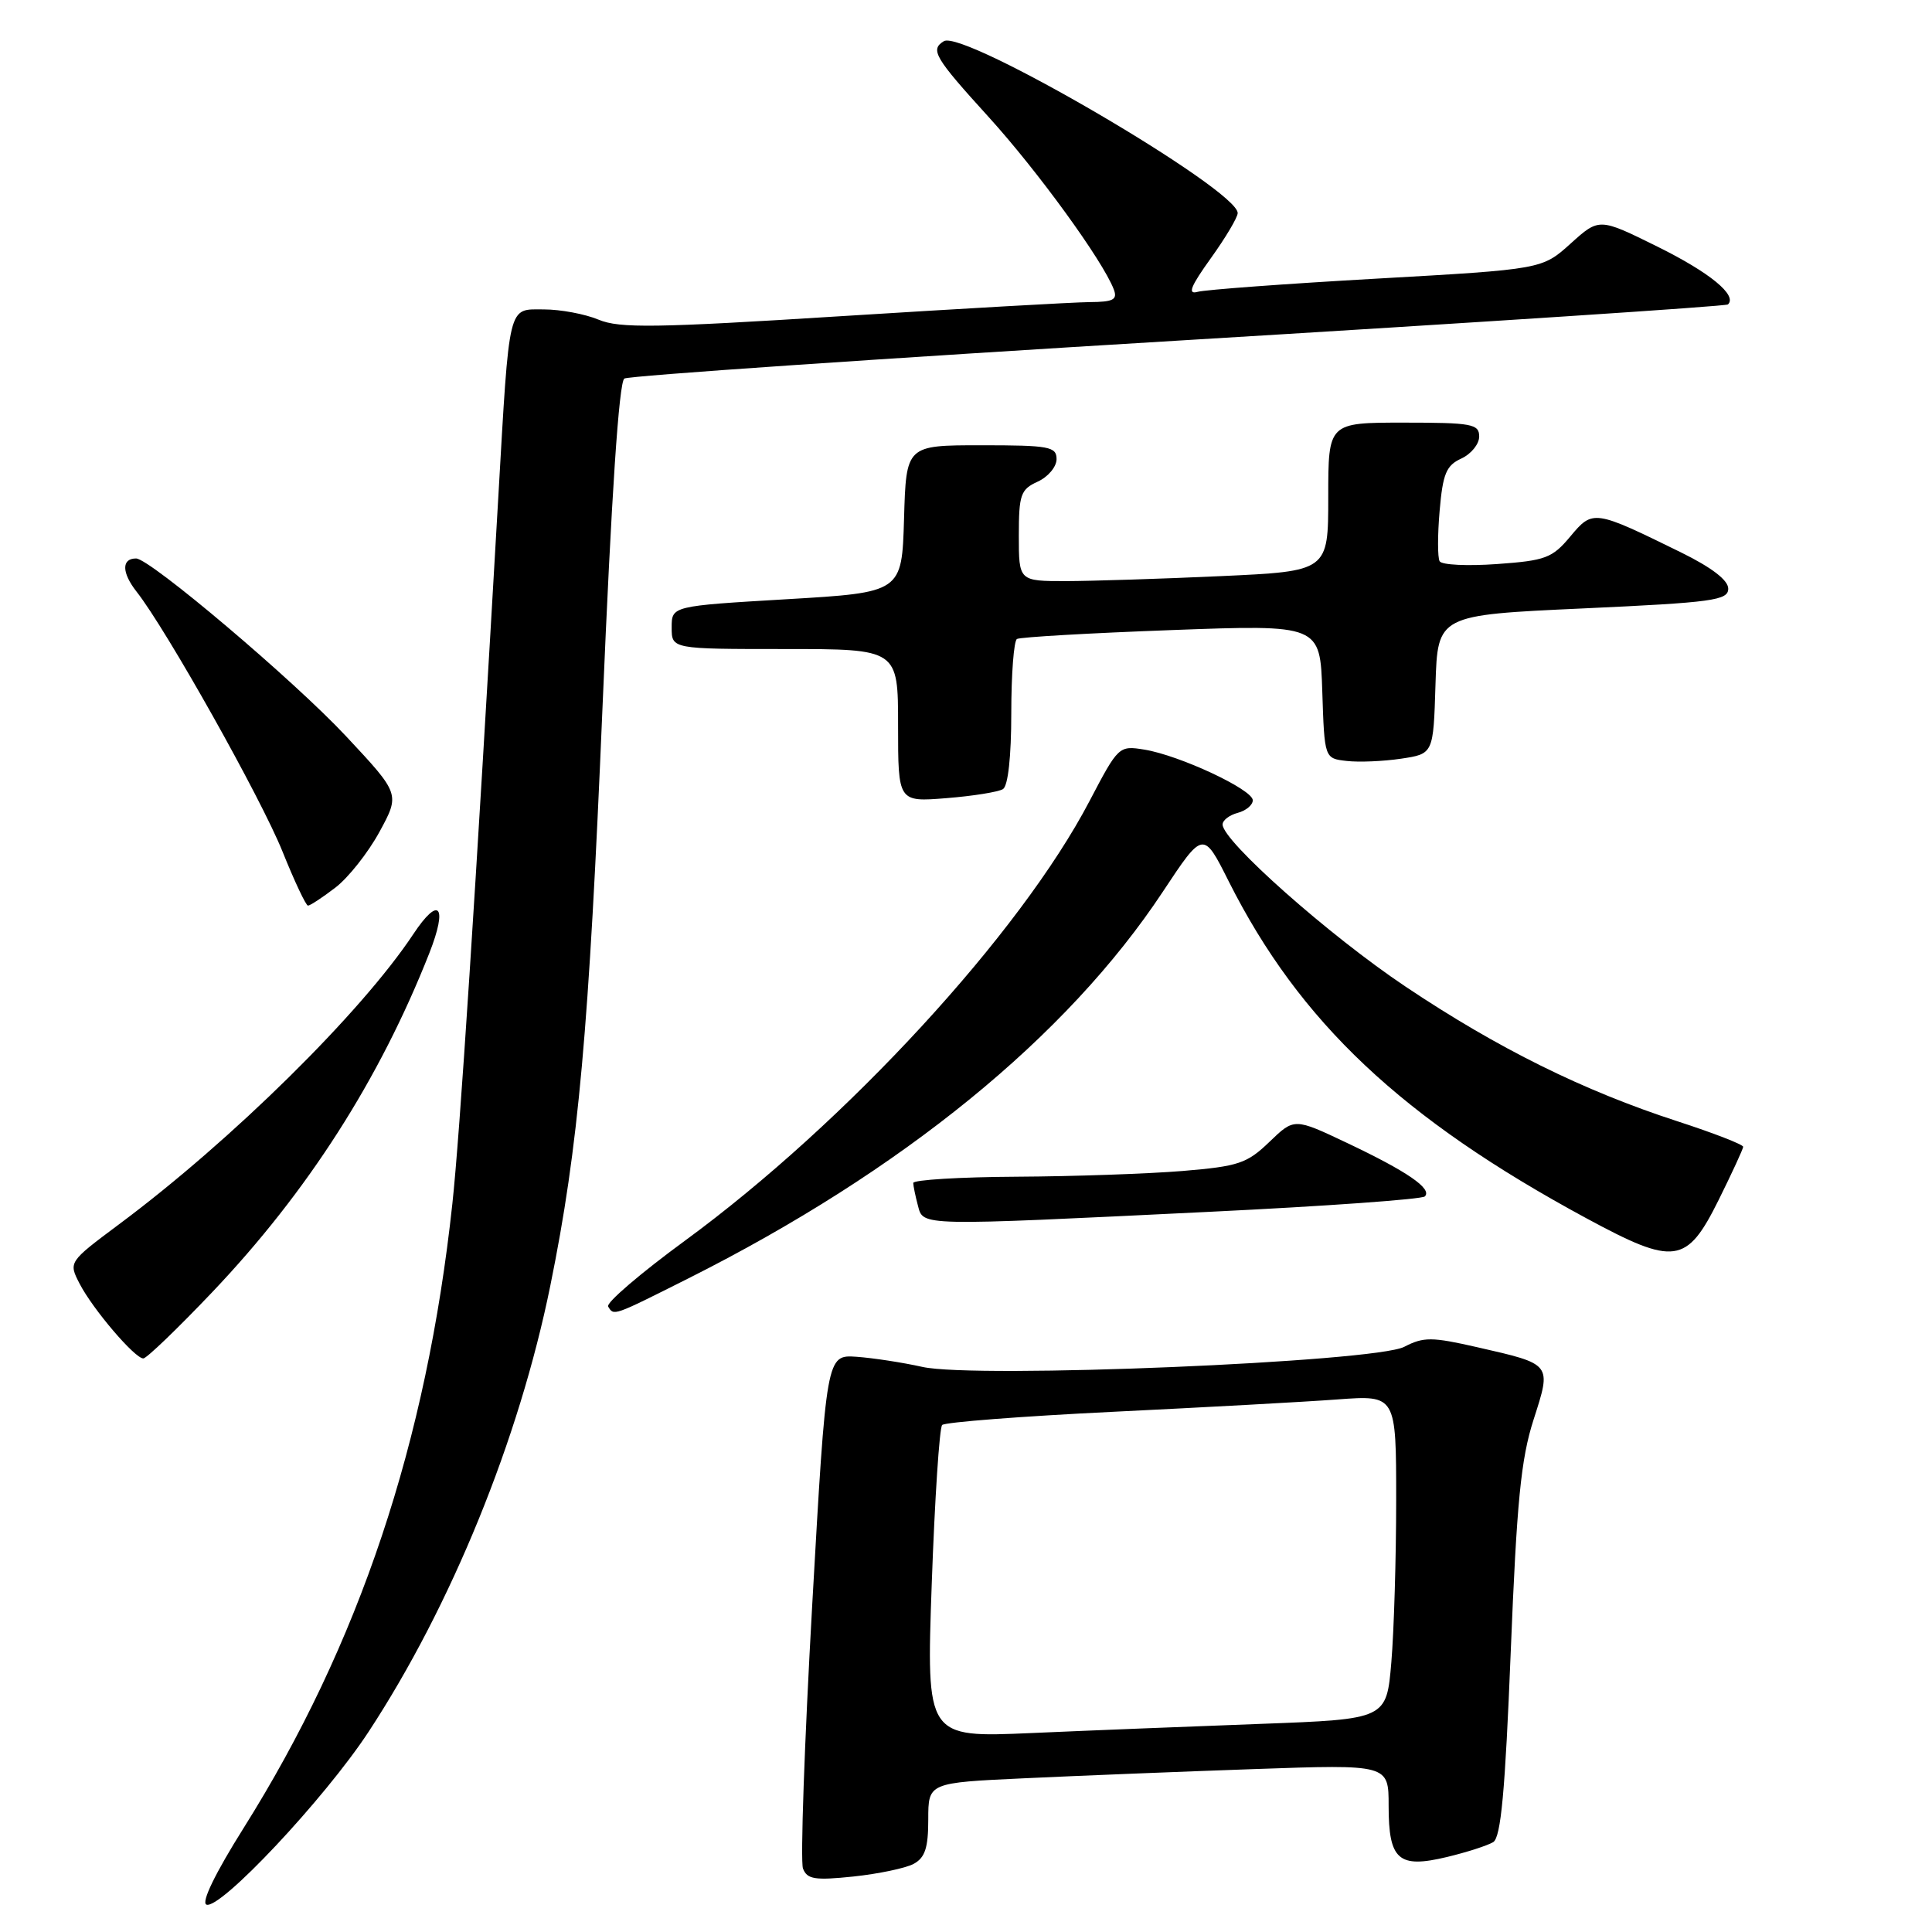 <?xml version="1.0" encoding="UTF-8" standalone="no"?>
<!DOCTYPE svg PUBLIC "-//W3C//DTD SVG 1.1//EN" "http://www.w3.org/Graphics/SVG/1.1/DTD/svg11.dtd" >
<svg xmlns="http://www.w3.org/2000/svg" xmlns:xlink="http://www.w3.org/1999/xlink" version="1.1" viewBox="0 0 256 256">
 <g >
 <path fill="currentColor"
d=" M 48.82 229.50 C 59.78 212.81 68.78 190.74 72.92 170.36 C 76.65 152.03 78.04 136.53 79.84 93.62 C 81.02 65.55 82.02 50.61 82.73 50.16 C 83.34 49.79 116.38 47.53 156.16 45.13 C 195.95 42.73 228.71 40.58 228.96 40.34 C 230.25 39.14 226.56 36.11 219.62 32.68 C 211.90 28.86 211.90 28.86 208.12 32.27 C 204.34 35.68 204.34 35.68 182.42 36.92 C 170.37 37.60 159.69 38.39 158.69 38.67 C 157.32 39.05 157.75 37.97 160.44 34.22 C 162.40 31.49 164.00 28.80 164.00 28.23 C 164.00 25.11 127.66 3.86 125.06 5.46 C 123.23 6.59 123.82 7.60 130.97 15.47 C 137.47 22.62 146.12 34.53 147.58 38.34 C 148.10 39.71 147.53 40.01 144.36 40.03 C 142.24 40.05 127.47 40.89 111.54 41.89 C 86.84 43.45 82.10 43.52 79.32 42.36 C 77.53 41.61 74.27 41.00 72.08 41.00 C 67.25 41.00 67.53 39.83 66.02 66.00 C 62.99 118.66 60.92 150.52 59.94 159.50 C 56.53 191.14 47.59 217.86 32.27 242.24 C 28.53 248.19 26.64 252.08 27.35 252.37 C 29.15 253.10 43.01 238.35 48.82 229.50 Z  M 121.05 246.98 C 122.57 246.16 123.00 244.87 123.00 241.08 C 123.00 236.22 123.00 236.22 135.75 235.63 C 142.76 235.30 156.49 234.75 166.25 234.41 C 184.00 233.79 184.00 233.79 184.00 239.27 C 184.00 246.47 185.30 247.61 191.74 246.06 C 194.37 245.43 197.12 244.54 197.86 244.09 C 198.88 243.45 199.44 237.39 200.18 218.88 C 200.98 198.97 201.53 193.33 203.20 188.13 C 205.60 180.65 205.71 180.79 195.73 178.51 C 189.71 177.14 188.64 177.13 186.07 178.46 C 182.15 180.49 129.22 182.70 122.21 181.12 C 119.62 180.54 115.70 179.94 113.50 179.78 C 109.50 179.51 109.50 179.51 107.62 212.71 C 106.59 230.97 106.04 246.66 106.40 247.59 C 106.95 249.02 107.97 249.18 113.07 248.65 C 116.38 248.30 119.97 247.55 121.05 246.98 Z  M 28.14 171.20 C 40.76 157.92 50.31 142.99 56.89 126.29 C 59.36 120.01 58.19 118.61 54.77 123.77 C 47.89 134.16 30.69 151.12 15.78 162.22 C 9.07 167.23 9.07 167.23 10.55 170.10 C 12.29 173.47 17.86 180.00 18.99 180.00 C 19.42 180.00 23.54 176.04 28.14 171.20 Z  M 91.16 169.42 C 119.53 155.17 141.37 137.38 154.08 118.16 C 159.44 110.06 159.44 110.06 162.81 116.78 C 172.20 135.44 185.75 148.21 210.21 161.43 C 221.90 167.75 223.49 167.53 227.73 159.00 C 229.50 155.43 230.96 152.26 230.98 151.96 C 230.99 151.66 227.06 150.13 222.25 148.57 C 209.79 144.52 198.49 138.93 186.24 130.73 C 176.16 123.99 162.00 111.44 162.00 109.25 C 162.00 108.69 162.90 108.00 164.00 107.71 C 165.10 107.42 166.00 106.67 166.00 106.04 C 166.00 104.62 156.30 100.09 151.65 99.33 C 148.26 98.78 148.19 98.85 144.37 106.14 C 135.18 123.70 112.16 148.72 90.77 164.39 C 84.87 168.71 80.28 172.64 80.58 173.12 C 81.35 174.38 81.16 174.44 91.16 169.42 Z  M 160.30 160.57 C 175.60 159.83 188.42 158.91 188.80 158.53 C 189.81 157.52 186.46 155.22 178.50 151.45 C 171.50 148.13 171.50 148.13 168.21 151.30 C 165.23 154.17 164.12 154.54 156.71 155.16 C 152.19 155.53 142.31 155.88 134.75 155.92 C 127.19 155.96 121.01 156.34 121.01 156.75 C 121.02 157.16 121.30 158.51 121.63 159.75 C 122.36 162.48 121.49 162.46 160.30 160.57 Z  M 44.43 117.62 C 46.15 116.31 48.78 112.98 50.28 110.23 C 53.01 105.21 53.01 105.21 45.87 97.57 C 38.95 90.16 19.86 74.00 18.03 74.00 C 16.09 74.00 16.12 75.88 18.09 78.39 C 22.04 83.40 34.58 105.74 37.44 112.85 C 39.02 116.78 40.54 120.00 40.81 120.00 C 41.09 120.00 42.72 118.93 44.43 117.62 Z  M 132.90 104.56 C 133.57 104.14 134.00 100.27 134.00 94.50 C 134.00 89.34 134.34 84.92 134.75 84.67 C 135.16 84.42 144.37 83.89 155.21 83.49 C 174.92 82.76 174.92 82.76 175.21 91.63 C 175.50 100.50 175.50 100.50 178.44 100.83 C 180.06 101.02 183.30 100.88 185.65 100.53 C 189.93 99.89 189.93 99.89 190.21 90.69 C 190.50 81.50 190.50 81.50 209.75 80.62 C 226.99 79.83 229.00 79.55 229.00 78.00 C 229.00 76.88 226.83 75.21 222.75 73.20 C 211.20 67.53 211.06 67.51 208.07 71.09 C 205.68 73.95 204.79 74.28 198.36 74.74 C 194.46 75.02 191.04 74.86 190.76 74.37 C 190.48 73.89 190.48 70.88 190.76 67.67 C 191.18 62.76 191.64 61.67 193.63 60.76 C 194.93 60.16 196.00 58.85 196.00 57.84 C 196.00 56.18 195.04 56.00 186.00 56.00 C 176.00 56.00 176.00 56.00 176.00 65.84 C 176.00 75.69 176.00 75.69 161.75 76.34 C 153.91 76.70 144.69 76.99 141.25 77.00 C 135.00 77.00 135.00 77.00 135.00 70.98 C 135.00 65.53 135.24 64.85 137.50 63.82 C 138.88 63.19 140.00 61.85 140.00 60.84 C 140.00 59.18 139.04 59.00 130.04 59.00 C 120.07 59.00 120.07 59.00 119.79 68.75 C 119.50 78.50 119.50 78.50 104.25 79.40 C 89.00 80.30 89.00 80.30 89.00 83.15 C 89.00 86.00 89.00 86.00 104.00 86.00 C 119.00 86.00 119.00 86.00 119.00 96.14 C 119.00 106.27 119.00 106.27 125.40 105.76 C 128.91 105.48 132.29 104.94 132.90 104.56 Z  M 123.46 209.87 C 123.86 198.67 124.48 189.19 124.84 188.82 C 125.20 188.45 135.40 187.66 147.50 187.07 C 159.60 186.48 172.99 185.75 177.25 185.43 C 185.00 184.86 185.00 184.86 185.00 198.78 C 185.00 206.44 184.71 216.10 184.36 220.25 C 183.72 227.80 183.72 227.80 167.11 228.42 C 157.98 228.76 144.25 229.30 136.62 229.64 C 122.74 230.24 122.74 230.24 123.46 209.87 Z "/>
</g>
</svg>